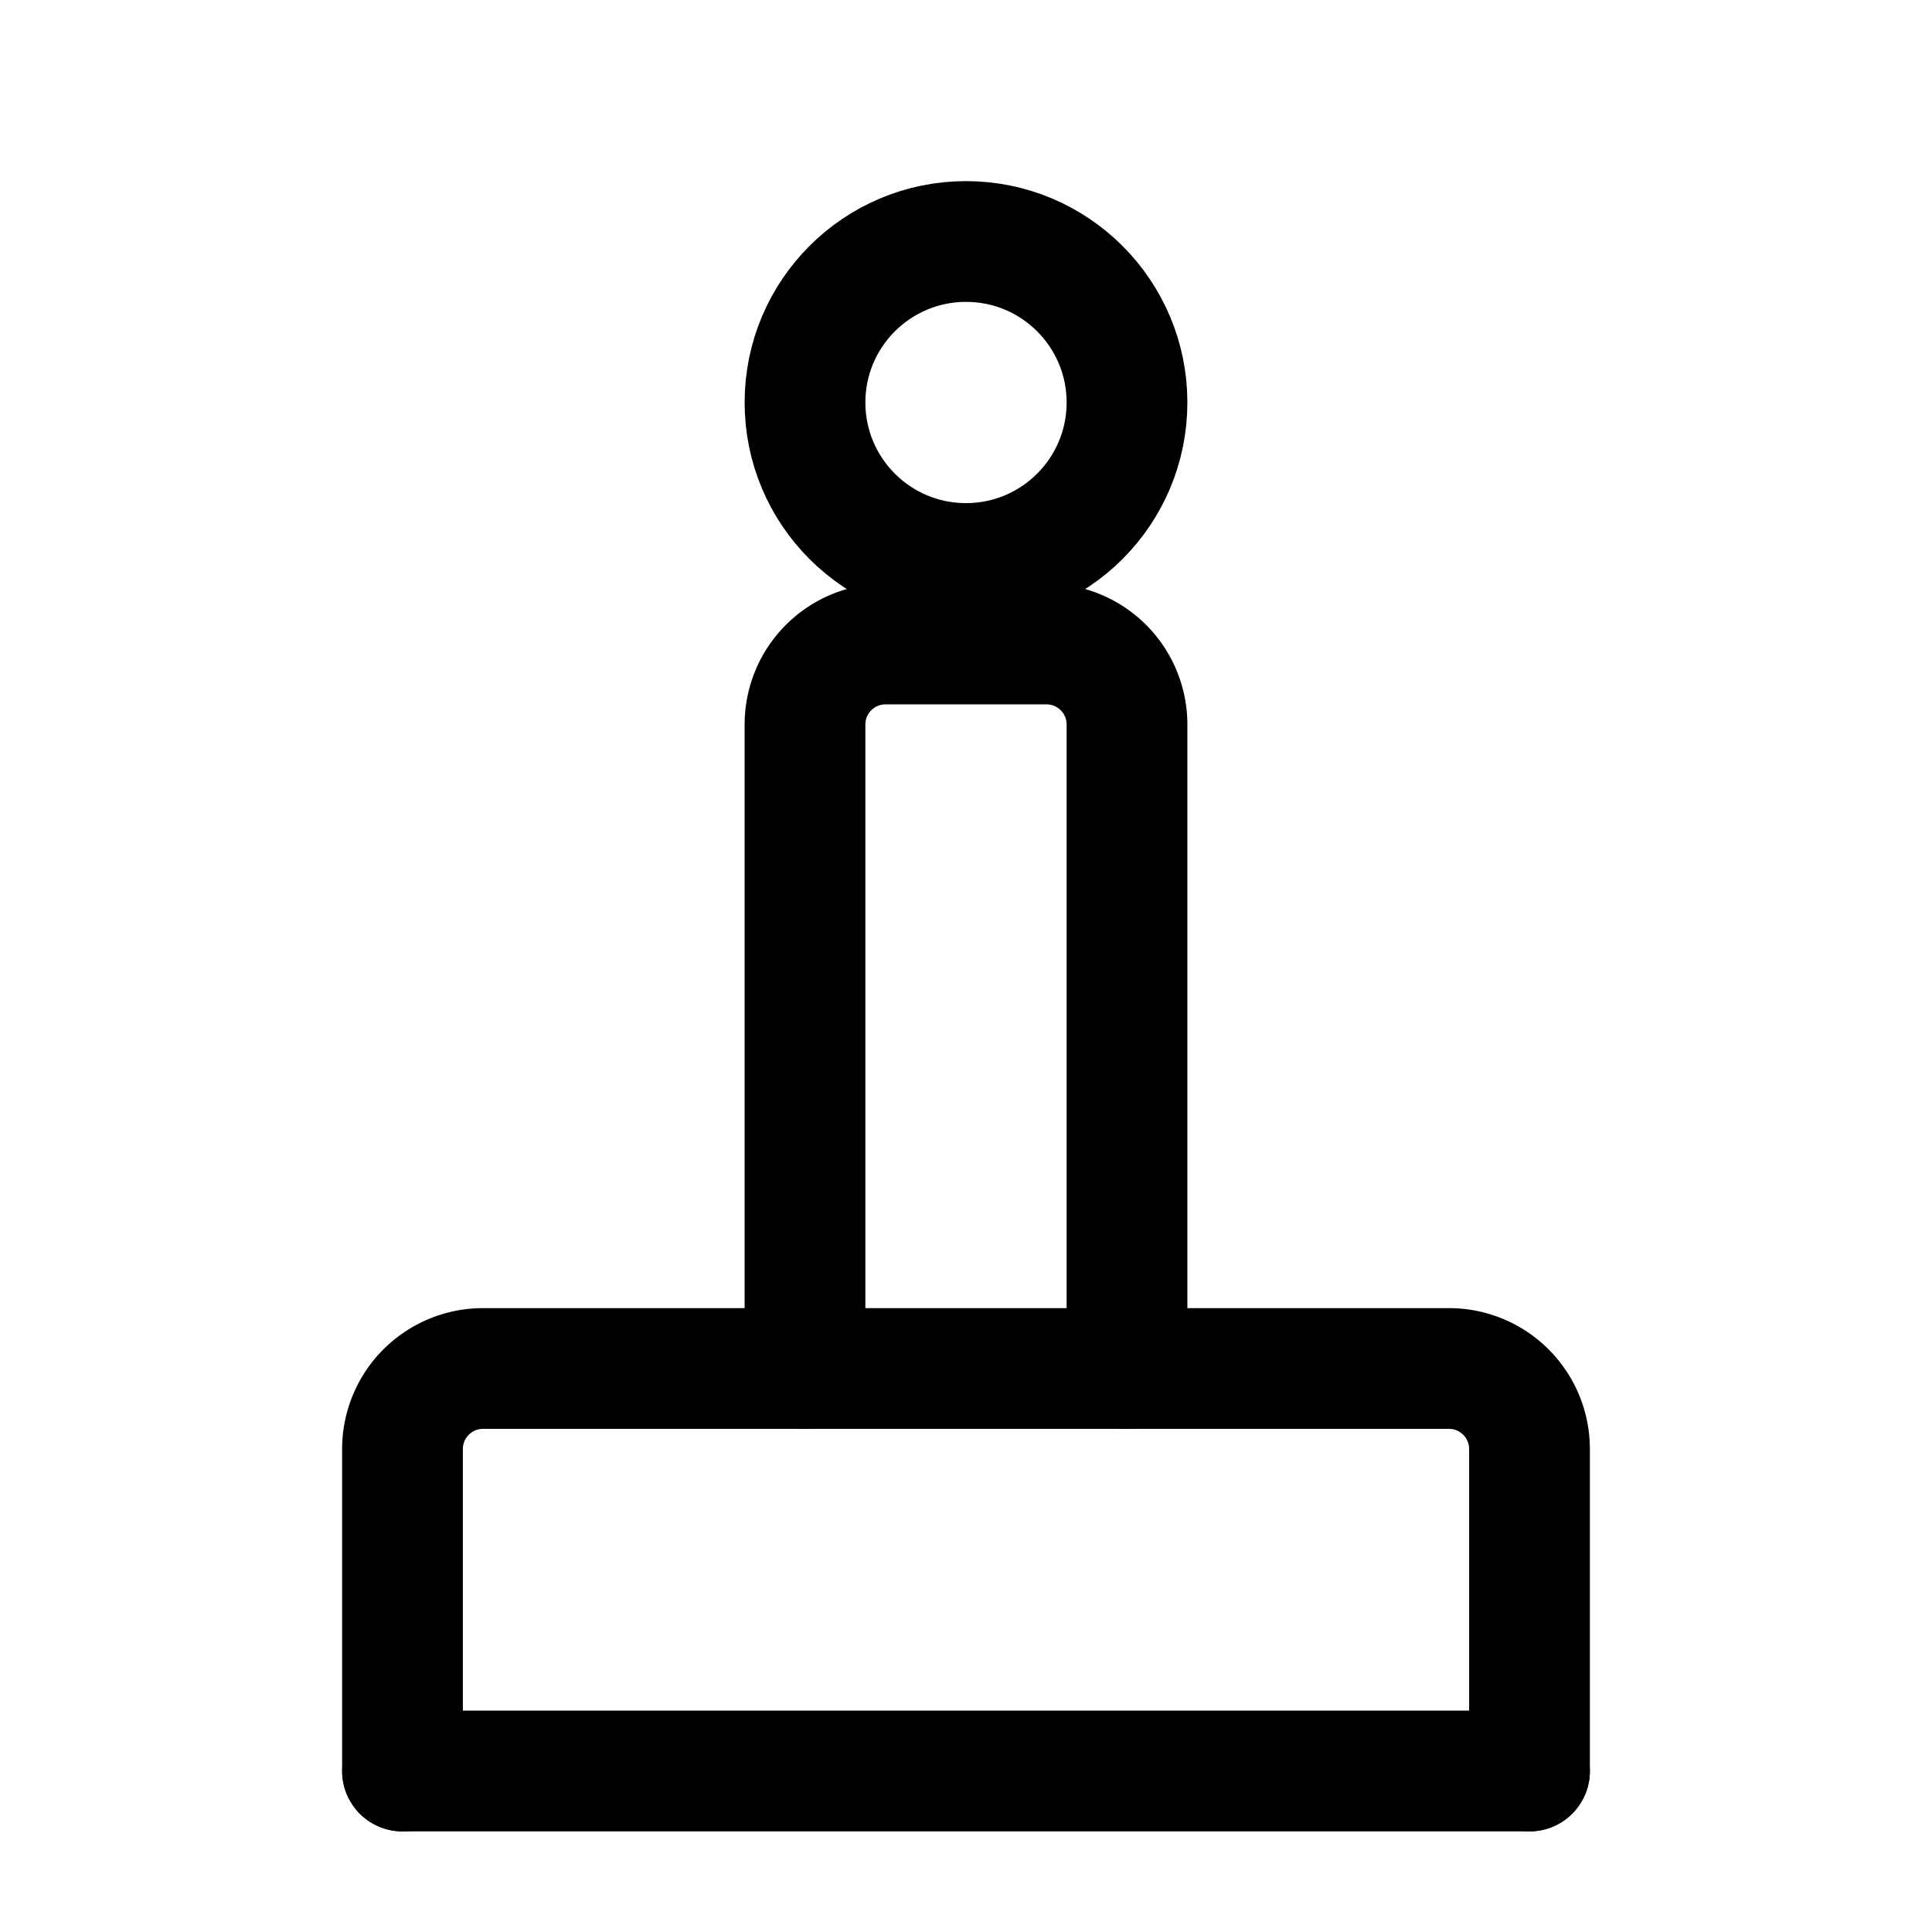 <!-- This Source Code Form is subject to the terms of the Mozilla Public
   - License, v. 2.0. If a copy of the MPL was not distributed with this
   - file, You can obtain one at http://mozilla.org/MPL/2.0/. -->
<svg xmlns="http://www.w3.org/2000/svg" width="20" height="20" viewBox="0 0 24 24" fill="none" stroke="currentColor" stroke-width="1.5" stroke-linecap="round" stroke-linejoin="round">
  <path d="M5 22h14"/>
  <path d="M5 22v-4a1 1 0 0 1 1-1h12a1 1 0 0 1 1 1v4"/>
  <path d="M10 17V9a1 1 0 0 1 1-1h2a1 1 0 0 1 1 1v8"/>
  <circle cx="12" cy="5" r="2"/>
</svg>
